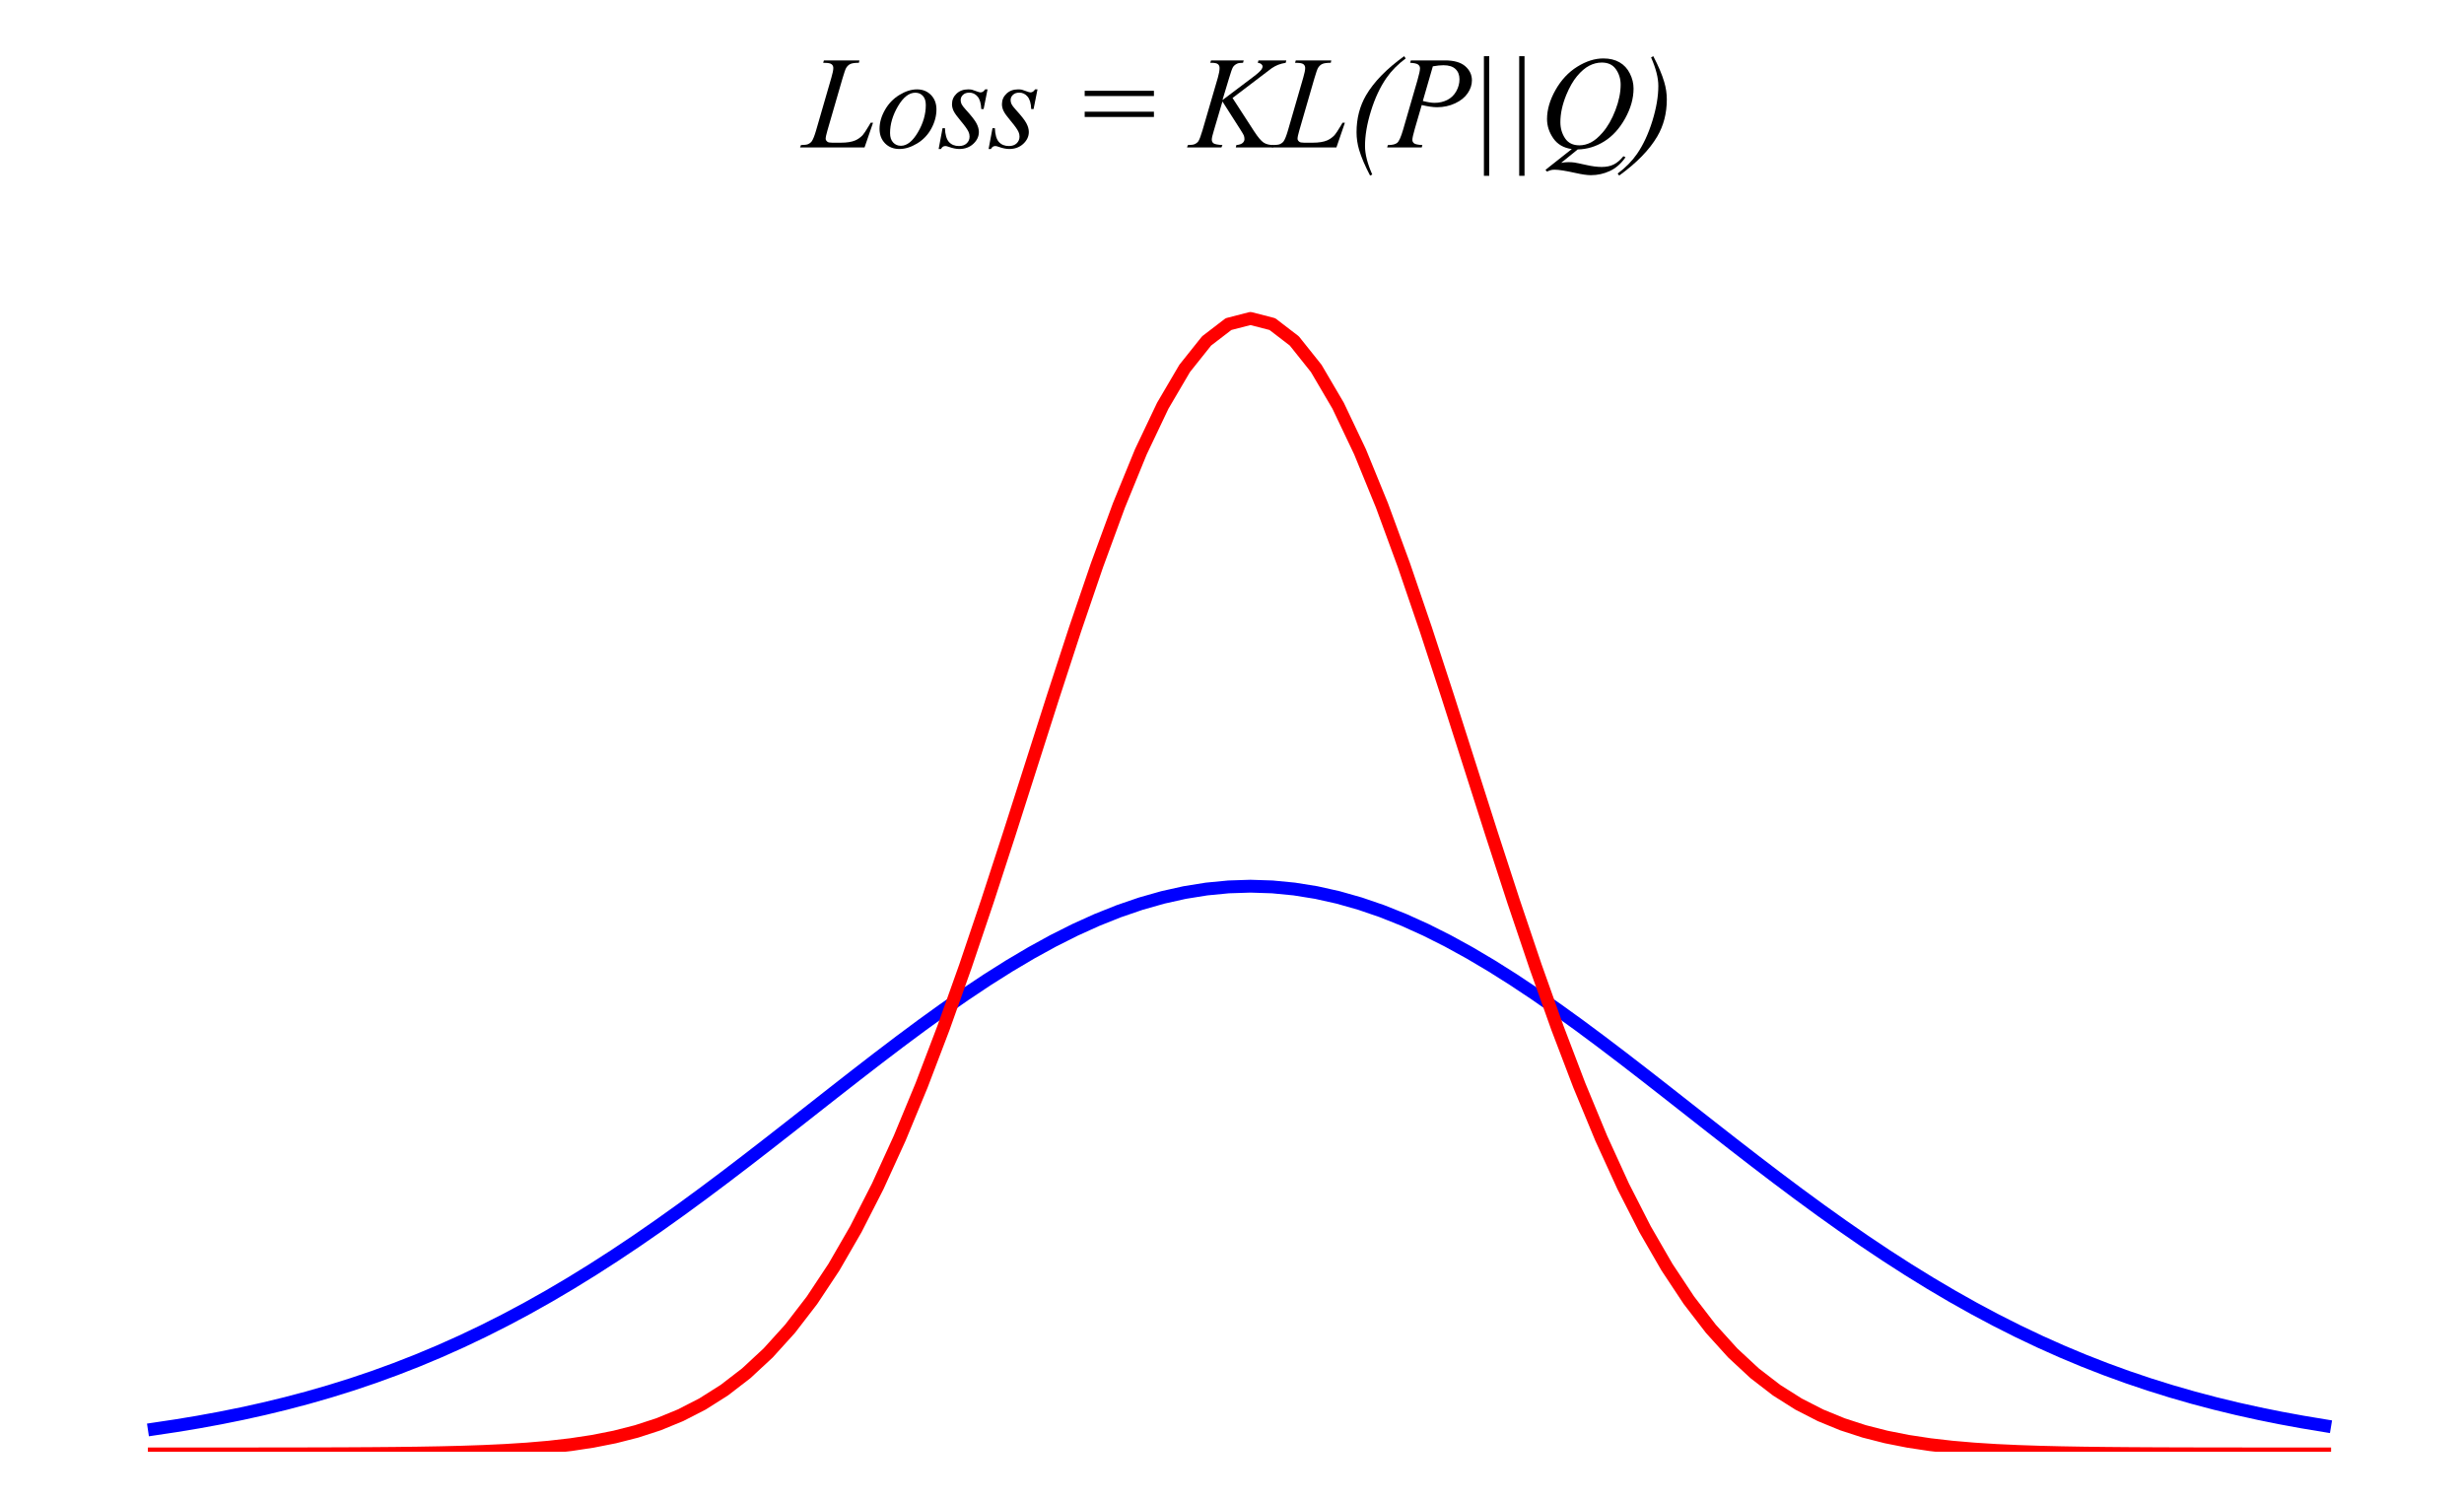 <?xml version="1.0" encoding="utf-8" standalone="no"?>
<!DOCTYPE svg PUBLIC "-//W3C//DTD SVG 1.1//EN"
  "http://www.w3.org/Graphics/SVG/1.1/DTD/svg11.dtd">
<svg xmlns:xlink="http://www.w3.org/1999/xlink" width="575.9pt" height="350.54pt" viewBox="0 0 575.9 350.54" xmlns="http://www.w3.org/2000/svg" version="1.1">
 <defs>
  <style type="text/css">*{stroke-linejoin: round; stroke-linecap: butt}</style>
 </defs>
 <g id="figure_1">
  <g id="patch_1">
   <path d="M 0 350.54 
L 575.9 350.54 
L 575.9 0 
L 0 0 
z
" style="fill: #ffffff"/>
  </g>
  <g id="axes_1">
   <g id="patch_2">
    <path d="M 10.7 339.84 
L 568.7 339.84 
L 568.7 7.2 
L 10.7 7.2 
z
" style="fill: #ffffff"/>
   </g>
   <g id="matplotlib.axis_1"/>
   <g id="matplotlib.axis_2"/>
   <g id="line2d_1">
    <path d="M 36.064 334.009 
L 41.188 333.241 
L 46.312 332.391 
L 51.436 331.451 
L 56.56 330.417 
L 61.683 329.282 
L 66.807 328.04 
L 71.931 326.684 
L 77.055 325.209 
L 82.179 323.61 
L 87.303 321.88 
L 92.427 320.016 
L 97.551 318.014 
L 102.675 315.868 
L 107.799 313.578 
L 112.923 311.141 
L 118.047 308.556 
L 123.171 305.823 
L 128.295 302.943 
L 133.419 299.92 
L 138.543 296.757 
L 143.667 293.46 
L 148.791 290.035 
L 153.915 286.49 
L 159.039 282.836 
L 164.163 279.084 
L 169.287 275.246 
L 174.411 271.337 
L 179.535 267.374 
L 184.659 263.372 
L 189.783 259.351 
L 194.907 255.33 
L 200.031 251.329 
L 205.155 247.371 
L 210.279 243.477 
L 215.402 239.67 
L 220.526 235.972 
L 225.65 232.406 
L 230.774 228.996 
L 235.898 225.763 
L 241.022 222.729 
L 246.146 219.914 
L 251.27 217.339 
L 256.394 215.02 
L 261.518 212.975 
L 266.642 211.219 
L 271.766 209.764 
L 276.89 208.62 
L 282.014 207.798 
L 287.138 207.302 
L 292.262 207.136 
L 297.386 207.302 
L 302.51 207.798 
L 307.634 208.62 
L 312.758 209.764 
L 317.882 211.219 
L 323.006 212.975 
L 328.13 215.02 
L 333.254 217.339 
L 338.378 219.914 
L 343.502 222.729 
L 348.626 225.763 
L 353.75 228.996 
L 358.874 232.406 
L 363.998 235.972 
L 369.121 239.67 
L 374.245 243.477 
L 379.369 247.371 
L 384.493 251.329 
L 389.617 255.33 
L 394.741 259.351 
L 399.865 263.372 
L 404.989 267.374 
L 410.113 271.337 
L 415.237 275.246 
L 420.361 279.084 
L 425.485 282.836 
L 430.609 286.49 
L 435.733 290.035 
L 440.857 293.46 
L 445.981 296.757 
L 451.105 299.92 
L 456.229 302.943 
L 461.353 305.823 
L 466.477 308.556 
L 471.601 311.141 
L 476.725 313.578 
L 481.849 315.868 
L 486.973 318.014 
L 492.097 320.016 
L 497.221 321.88 
L 502.345 323.61 
L 507.469 325.209 
L 512.593 326.684 
L 517.717 328.04 
L 522.84 329.282 
L 527.964 330.417 
L 533.088 331.451 
L 538.212 332.391 
L 543.336 333.241 
" clip-path="url(#p4a73c19101)" style="fill: none; stroke: #0000ff; stroke-width: 3; stroke-linecap: square"/>
   </g>
   <g id="line2d_2">
    <path d="M 36.064 339.839 
L 41.188 339.838 
L 46.312 339.837 
L 51.436 339.836 
L 56.56 339.833 
L 61.683 339.829 
L 66.807 339.823 
L 71.931 339.814 
L 77.055 339.801 
L 82.179 339.781 
L 87.303 339.751 
L 92.427 339.708 
L 97.551 339.646 
L 102.675 339.557 
L 107.799 339.433 
L 112.923 339.259 
L 118.047 339.02 
L 123.171 338.694 
L 128.295 338.254 
L 133.419 337.667 
L 138.543 336.892 
L 143.667 335.88 
L 148.791 334.574 
L 153.915 332.907 
L 159.039 330.804 
L 164.163 328.179 
L 169.287 324.941 
L 174.411 320.995 
L 179.535 316.239 
L 184.659 310.579 
L 189.783 303.921 
L 194.907 296.187 
L 200.031 287.316 
L 205.155 277.271 
L 210.279 266.047 
L 215.402 253.675 
L 220.526 240.229 
L 225.65 225.832 
L 230.774 210.652 
L 235.898 194.907 
L 241.022 178.862 
L 246.146 162.819 
L 251.27 147.114 
L 256.394 132.104 
L 261.518 118.152 
L 266.642 105.618 
L 271.766 94.837 
L 276.89 86.11 
L 282.014 79.687 
L 287.138 75.755 
L 292.262 74.432 
L 297.386 75.755 
L 302.51 79.687 
L 307.634 86.11 
L 312.758 94.837 
L 317.882 105.618 
L 323.006 118.152 
L 328.13 132.104 
L 333.254 147.114 
L 338.378 162.819 
L 343.502 178.862 
L 348.626 194.907 
L 353.75 210.652 
L 358.874 225.832 
L 363.998 240.229 
L 369.121 253.675 
L 374.245 266.047 
L 379.369 277.271 
L 384.493 287.316 
L 389.617 296.187 
L 394.741 303.921 
L 399.865 310.579 
L 404.989 316.239 
L 410.113 320.995 
L 415.237 324.941 
L 420.361 328.179 
L 425.485 330.804 
L 430.609 332.907 
L 435.733 334.574 
L 440.857 335.88 
L 445.981 336.892 
L 451.105 337.667 
L 456.229 338.254 
L 461.353 338.694 
L 466.477 339.02 
L 471.601 339.259 
L 476.725 339.433 
L 481.849 339.557 
L 486.973 339.646 
L 492.097 339.708 
L 497.221 339.751 
L 502.345 339.781 
L 507.469 339.801 
L 512.593 339.814 
L 517.717 339.823 
L 522.84 339.829 
L 527.964 339.833 
L 533.088 339.836 
L 538.212 339.837 
L 543.336 339.838 
" clip-path="url(#p4a73c19101)" style="fill: none; stroke: #ff0000; stroke-width: 3; stroke-linecap: square"/>
   </g>
   <g id="patch_3">
    <path d="M 10.7 339.84 
L 10.7 7.2 
" style="fill: none; stroke: #ffffff; stroke-linejoin: miter; stroke-linecap: square"/>
   </g>
   <g id="patch_4">
    <path d="M 568.7 339.84 
L 568.7 7.2 
" style="fill: none; stroke: #ffffff; stroke-linejoin: miter; stroke-linecap: square"/>
   </g>
   <g id="patch_5">
    <path d="M 10.7 339.84 
L 568.7 339.84 
" style="fill: none; stroke: #ffffff; stroke-linejoin: miter; stroke-linecap: square"/>
   </g>
   <g id="patch_6">
    <path d="M 10.7 7.2 
L 568.7 7.2 
" style="fill: none; stroke: #ffffff; stroke-linejoin: miter; stroke-linecap: square"/>
   </g>
   <g id="text_1">
    <!-- Loss = KL(P||Q) -->
    <g transform="translate(187.984 34.464) scale(0.3 -0.3)">
     <defs>
      <path id="TimesNewRomanPS-ItalicMT-4c" d="M 2934 0 
L -206 0 
L -163 116 
Q 88 122 172 156 
Q 303 213 366 303 
Q 463 447 572 822 
L 1319 3400 
Q 1413 3719 1413 3869 
Q 1413 3988 1327 4053 
Q 1241 4119 1003 4119 
Q 950 4119 919 4122 
L 956 4238 
L 2684 4238 
L 2659 4122 
Q 2369 4122 2247 4065 
Q 2125 4009 2044 3881 
Q 1988 3797 1859 3356 
L 1125 822 
Q 1041 534 1041 422 
Q 1041 347 1125 278 
Q 1178 231 1366 231 
L 1775 231 
Q 2222 231 2484 344 
Q 2678 428 2841 597 
Q 2928 691 3150 1063 
L 3231 1203 
L 3347 1203 
L 2934 0 
z
" transform="scale(0.016)"/>
      <path id="TimesNewRomanPS-ItalicMT-6f" d="M 2959 1850 
Q 2959 1381 2711 922 
Q 2463 463 2019 194 
Q 1575 -75 1156 -75 
Q 728 -75 458 198 
Q 188 472 188 906 
Q 188 1366 452 1828 
Q 716 2291 1158 2559 
Q 1600 2828 2013 2828 
Q 2425 2828 2692 2556 
Q 2959 2284 2959 1850 
z
M 2441 2066 
Q 2441 2356 2298 2511 
Q 2156 2666 1931 2666 
Q 1472 2666 1086 2008 
Q 700 1350 700 700 
Q 700 403 850 242 
Q 1000 81 1228 81 
Q 1669 81 2055 736 
Q 2441 1391 2441 2066 
z
" transform="scale(0.016)"/>
      <path id="TimesNewRomanPS-ItalicMT-73" d="M 2322 2828 
L 2131 1869 
L 2016 1869 
Q 2000 2288 1837 2478 
Q 1675 2669 1434 2669 
Q 1241 2669 1127 2562 
Q 1013 2456 1013 2306 
Q 1013 2203 1058 2109 
Q 1103 2016 1256 1847 
Q 1663 1403 1781 1178 
Q 1900 953 1900 753 
Q 1900 428 1629 176 
Q 1359 -75 947 -75 
Q 722 -75 428 31 
Q 325 69 269 69 
Q 128 69 56 -75 
L -59 -75 
L 131 938 
L 247 938 
Q 266 463 444 266 
Q 622 69 931 69 
Q 1169 69 1308 201 
Q 1447 334 1447 528 
Q 1447 653 1397 759 
Q 1309 947 1029 1278 
Q 750 1609 670 1775 
Q 591 1941 591 2106 
Q 591 2409 811 2618 
Q 1031 2828 1378 2828 
Q 1478 2828 1559 2813 
Q 1603 2803 1764 2742 
Q 1925 2681 1978 2681 
Q 2113 2681 2203 2828 
L 2322 2828 
z
" transform="scale(0.016)"/>
      <path id="TimesNewRomanPS-ItalicMT-20" transform="scale(0.016)"/>
      <path id="TimesNewRomanPS-ItalicMT-3d" d="M 625 2759 
L 3997 2759 
L 3997 2503 
L 625 2503 
L 625 2759 
z
M 625 1741 
L 3997 1741 
L 3997 1484 
L 625 1484 
L 625 1741 
z
" transform="scale(0.016)"/>
      <path id="TimesNewRomanPS-ItalicMT-4b" d="M 2044 2409 
L 3094 788 
Q 3375 356 3559 236 
Q 3744 116 4044 116 
L 4009 0 
L 2203 0 
L 2231 116 
Q 2447 138 2536 219 
Q 2625 300 2625 403 
Q 2625 497 2594 584 
Q 2569 647 2413 891 
L 1553 2238 
L 1138 834 
Q 1034 497 1034 381 
Q 1034 263 1121 200 
Q 1209 138 1553 116 
L 1503 0 
L -172 0 
L -131 116 
Q 113 122 197 159 
Q 322 216 381 303 
Q 463 431 581 834 
L 1328 3394 
Q 1413 3688 1413 3866 
Q 1413 3991 1333 4056 
Q 1253 4122 1022 4122 
L 959 4122 
L 997 4238 
L 2588 4238 
L 2556 4122 
Q 2359 4125 2263 4078 
Q 2128 4013 2065 3909 
Q 2003 3806 1881 3394 
L 1553 2306 
L 3059 3441 
Q 3359 3666 3453 3797 
Q 3509 3878 3509 3944 
Q 3509 4000 3451 4053 
Q 3394 4106 3275 4122 
L 3306 4238 
L 4663 4238 
L 4634 4122 
Q 4413 4084 4261 4023 
Q 4109 3963 3950 3856 
Q 3903 3825 3341 3394 
L 2044 2409 
z
" transform="scale(0.016)"/>
      <path id="TimesNewRomanPS-ItalicMT-28" d="M 1203 -1319 
L 1097 -1369 
Q 725 -659 563 -116 
Q 438 309 438 741 
Q 438 1747 903 2544 
Q 1475 3519 2756 4444 
L 2831 4334 
Q 2253 3906 1888 3375 
Q 1431 2713 1140 1775 
Q 850 838 850 69 
Q 850 -519 1203 -1319 
z
" transform="scale(0.016)"/>
      <path id="TimesNewRomanPS-ItalicMT-50" d="M 1000 4238 
L 2669 4238 
Q 3325 4238 3650 3955 
Q 3975 3672 3975 3266 
Q 3975 2944 3769 2641 
Q 3563 2338 3156 2148 
Q 2750 1959 2278 1959 
Q 1984 1959 1531 2066 
L 1194 909 
Q 1075 497 1075 366 
Q 1075 266 1159 200 
Q 1244 134 1563 116 
L 1531 0 
L -153 0 
L -119 116 
Q 213 116 342 230 
Q 472 344 622 859 
L 1322 3272 
Q 1447 3706 1447 3853 
Q 1447 3963 1358 4034 
Q 1269 4106 966 4122 
L 1000 4238 
z
M 1584 2263 
Q 1938 2172 2153 2172 
Q 2494 2172 2773 2312 
Q 3053 2453 3211 2734 
Q 3369 3016 3369 3319 
Q 3369 3634 3175 3818 
Q 2981 4003 2588 4003 
Q 2375 4003 2072 3950 
L 1584 2263 
z
" transform="scale(0.016)"/>
      <path id="TimesNewRomanPS-ItalicMT-7c" d="M 1000 4444 
L 1000 -1381 
L 741 -1381 
L 741 4444 
L 1000 4444 
z
" transform="scale(0.016)"/>
      <path id="TimesNewRomanPS-ItalicMT-51" d="M 1872 -97 
L 1066 -750 
Q 1256 -716 1419 -716 
Q 1575 -716 1708 -734 
Q 1841 -753 2277 -851 
Q 2713 -950 3038 -950 
Q 3384 -950 3626 -829 
Q 3869 -709 4097 -428 
L 4200 -478 
Q 3878 -941 3440 -1145 
Q 3003 -1350 2513 -1350 
Q 2241 -1350 1769 -1244 
Q 1047 -1084 759 -1084 
Q 650 -1084 581 -1100 
Q 513 -1116 375 -1175 
L 303 -1091 
L 1584 -78 
Q 991 3 684 443 
Q 378 884 378 1384 
Q 378 2069 792 2800 
Q 1206 3531 1851 3932 
Q 2497 4334 3119 4334 
Q 3581 4334 3907 4146 
Q 4234 3959 4412 3601 
Q 4591 3244 4591 2869 
Q 4591 2150 4181 1412 
Q 3772 675 3164 295 
Q 2556 -84 1872 -97 
z
M 3044 4134 
Q 2731 4134 2432 3979 
Q 2134 3825 1840 3473 
Q 1547 3122 1313 2553 
Q 1028 1853 1028 1231 
Q 1028 788 1256 445 
Q 1484 103 1956 103 
Q 2238 103 2513 243 
Q 2788 384 3081 722 
Q 3456 1153 3709 1818 
Q 3963 2484 3963 3056 
Q 3963 3478 3734 3806 
Q 3506 4134 3044 4134 
z
" transform="scale(0.016)"/>
      <path id="TimesNewRomanPS-ItalicMT-29" d="M 931 4384 
L 1038 4444 
Q 1409 3738 1569 3194 
Q 1697 2769 1697 2338 
Q 1697 1328 1231 534 
Q 656 -444 -622 -1369 
L -697 -1272 
Q -119 -841 247 -313 
Q 703 350 993 1289 
Q 1284 2228 1284 2997 
Q 1284 3584 931 4384 
z
" transform="scale(0.016)"/>
     </defs>
     <use xlink:href="#TimesNewRomanPS-ItalicMT-4c"/>
     <use xlink:href="#TimesNewRomanPS-ItalicMT-6f" x="55.615"/>
     <use xlink:href="#TimesNewRomanPS-ItalicMT-73" x="105.615"/>
     <use xlink:href="#TimesNewRomanPS-ItalicMT-73" x="144.531"/>
     <use xlink:href="#TimesNewRomanPS-ItalicMT-20" x="183.447"/>
     <use xlink:href="#TimesNewRomanPS-ItalicMT-3d" x="208.447"/>
     <use xlink:href="#TimesNewRomanPS-ItalicMT-20" x="275.928"/>
     <use xlink:href="#TimesNewRomanPS-ItalicMT-4b" x="300.928"/>
     <use xlink:href="#TimesNewRomanPS-ItalicMT-4c" x="367.627"/>
     <use xlink:href="#TimesNewRomanPS-ItalicMT-28" x="423.242"/>
     <use xlink:href="#TimesNewRomanPS-ItalicMT-50" x="456.543"/>
     <use xlink:href="#TimesNewRomanPS-ItalicMT-7c" x="517.627"/>
     <use xlink:href="#TimesNewRomanPS-ItalicMT-7c" x="545.117"/>
     <use xlink:href="#TimesNewRomanPS-ItalicMT-51" x="572.607"/>
     <use xlink:href="#TimesNewRomanPS-ItalicMT-29" x="644.824"/>
    </g>
   </g>
  </g>
 </g>
 <defs>
  <clipPath id="p4a73c19101">
   <rect x="10.7" y="7.2" width="558" height="332.64"/>
  </clipPath>
 </defs>
</svg>

